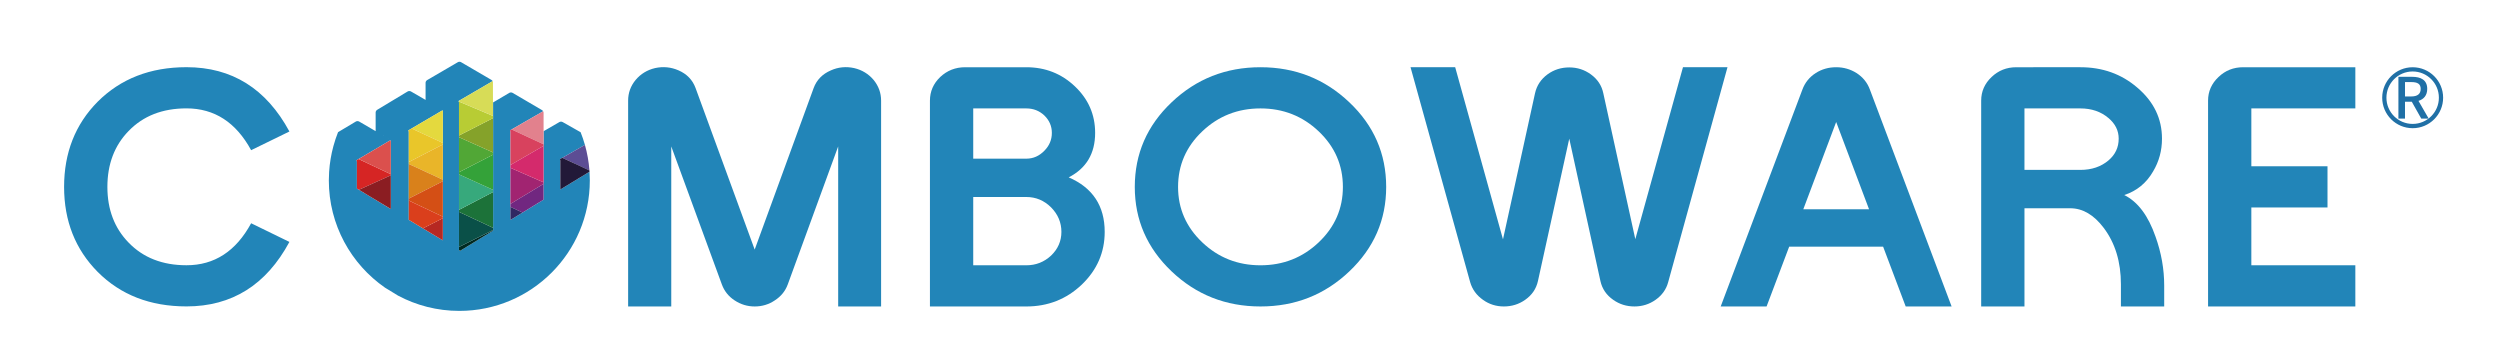 <?xml version="1.0" encoding="utf-8"?>
<!-- Generator: Adobe Illustrator 16.0.0, SVG Export Plug-In . SVG Version: 6.00 Build 0)  -->
<!DOCTYPE svg PUBLIC "-//W3C//DTD SVG 1.1//EN" "http://www.w3.org/Graphics/SVG/1.1/DTD/svg11.dtd">
<svg version="1.1"
	 id="svg162" xmlns:cc="http://creativecommons.org/ns#" xmlns:dc="http://purl.org/dc/elements/1.1/" xmlns:svg="http://www.w3.org/2000/svg" xmlns:rdf="http://www.w3.org/1999/02/22-rdf-syntax-ns#"
	 xmlns="http://www.w3.org/2000/svg" xmlns:xlink="http://www.w3.org/1999/xlink" x="0px" y="0px" width="278px" height="40px"
	 viewBox="0 0 278 40" enable-background="new 0 0 278 40" xml:space="preserve">
<g>
	<g>
		<g>
			<g>
				<path fill="#2285B8" d="M20.736,34.073c-4.035,0-7.327-1.28-9.878-3.841c-2.487-2.516-3.731-5.664-3.731-9.448
					c0-3.799,1.244-6.958,3.731-9.471c2.563-2.56,5.857-3.841,9.878-3.841c5.053,0,8.868,2.383,11.446,7.151L27.926,16.7
					c-1.686-3.098-4.083-4.649-7.189-4.649c-2.671,0-4.816,0.838-6.438,2.518c-1.574,1.616-2.358,3.69-2.358,6.215
					c0,2.511,0.784,4.577,2.358,6.192c1.623,1.68,3.767,2.52,6.438,2.52c3.106,0,5.503-1.557,7.189-4.67l4.257,2.076
					C29.604,31.686,25.789,34.073,20.736,34.073z"/>
				<path fill="#2285B8" d="M69.848,34.078V11.189c0-0.855,0.275-1.622,0.83-2.296c0.566-0.674,1.291-1.115,2.164-1.322
					c0.905-0.197,1.775-0.113,2.615,0.255c0.927,0.405,1.558,1.059,1.892,1.969l6.572,17.958l6.555-17.958
					c0.335-0.91,0.974-1.564,1.917-1.969c0.823-0.369,1.685-0.452,2.589-0.255c0.878,0.207,1.599,0.648,2.167,1.322
					c0.55,0.674,0.829,1.441,0.829,2.296v22.889h-4.773V16.281l-5.607,15.35c-0.271,0.735-0.75,1.326-1.432,1.767
					c-0.667,0.454-1.417,0.681-2.244,0.681c-0.809,0-1.558-0.227-2.242-0.681c-0.671-0.44-1.138-1.031-1.409-1.767l-5.627-15.35
					v17.797H69.848z"/>
				<path fill="#2285B8" d="M103.409,11.189c0-1.015,0.381-1.893,1.143-2.626c0.773-0.724,1.697-1.087,2.766-1.087h6.807
					c2.113,0,3.916,0.712,5.411,2.134c1.496,1.422,2.243,3.142,2.243,5.167c0,2.292-0.979,3.938-2.938,4.945
					c2.668,1.154,4.001,3.175,4.001,6.065c0,2.278-0.852,4.234-2.551,5.863c-1.702,1.619-3.761,2.429-6.167,2.429h-10.715V11.189z
					 M114.124,17.644c0.773,0,1.439-0.295,2.011-0.884c0.554-0.56,0.831-1.223,0.831-1.983c0-0.748-0.277-1.393-0.831-1.933
					c-0.557-0.527-1.228-0.788-2.011-0.788h-5.901v5.588H114.124z M114.124,29.5c1.067,0,1.989-0.361,2.763-1.086
					c0.759-0.732,1.141-1.611,1.141-2.628c0-1.04-0.382-1.947-1.141-2.72c-0.774-0.771-1.695-1.16-2.763-1.16h-5.901V29.5H114.124z"
					/>
				<path fill="#2285B8" d="M150.044,11.375c2.735,2.586,4.099,5.723,4.099,9.414c0,3.662-1.363,6.793-4.099,9.391
					c-2.732,2.598-6.024,3.898-9.879,3.898c-3.855,0-7.146-1.301-9.88-3.898c-2.732-2.598-4.097-5.729-4.097-9.391
					c0-3.691,1.365-6.827,4.097-9.414c2.734-2.599,6.025-3.899,9.88-3.899C144.02,7.476,147.312,8.777,150.044,11.375z
					 M140.165,12.056c-2.526,0-4.686,0.851-6.477,2.554c-1.792,1.703-2.687,3.762-2.687,6.179c0,2.4,0.895,4.454,2.687,6.158
					c1.791,1.702,3.951,2.553,6.477,2.553c2.522,0,4.684-0.851,6.477-2.553c1.794-1.704,2.688-3.758,2.688-6.158
					c0-2.417-0.894-4.477-2.688-6.179C144.849,12.907,142.688,12.056,140.165,12.056z"/>
				<path fill="#2285B8" d="M161.817,7.476l5.315,19.141l3.56-16.233c0.192-0.873,0.658-1.575,1.393-2.117
					c0.709-0.514,1.513-0.77,2.417-0.77c0.89,0,1.688,0.256,2.398,0.77c0.748,0.542,1.211,1.244,1.391,2.117l3.556,16.214
					l5.3-19.122h4.95l-6.595,23.897c-0.216,0.811-0.689,1.465-1.409,1.972c-0.696,0.489-1.477,0.733-2.341,0.733
					c-0.878,0-1.663-0.244-2.356-0.733c-0.761-0.528-1.238-1.228-1.431-2.101l-3.463-15.825l-3.481,15.825
					c-0.191,0.873-0.67,1.572-1.43,2.101c-0.696,0.489-1.483,0.733-2.358,0.733c-0.864,0-1.639-0.244-2.32-0.733
					c-0.721-0.507-1.197-1.161-1.432-1.972l-6.63-23.897H161.817z"/>
				<path fill="#2285B8" d="M198.958,27.426l-2.514,6.652h-5.102l9.084-24.117c0.286-0.773,0.78-1.387,1.488-1.842
					c0.673-0.428,1.43-0.643,2.267-0.643c0.82,0,1.576,0.215,2.259,0.643c0.709,0.455,1.208,1.069,1.491,1.842l9.087,24.117h-5.106
					l-2.511-6.652H198.958z M207.837,23.268l-3.655-9.704l-3.655,9.704H207.837z"/>
				<path fill="#2285B8" d="M231.342,7.476c2.452,0,4.551,0.749,6.301,2.246c1.846,1.555,2.77,3.456,2.77,5.698
					c0,1.321-0.328,2.536-0.987,3.64c-0.747,1.297-1.816,2.175-3.209,2.628c1.511,0.748,2.667,2.291,3.479,4.631
					c0.645,1.8,0.963,3.619,0.963,5.441v2.318h-4.813v-2.463c0-2.488-0.636-4.58-1.909-6.271c-1.099-1.457-2.342-2.186-3.736-2.186
					h-5.08v10.92h-4.814V11.189c0-1.015,0.384-1.893,1.157-2.626c0.76-0.724,1.677-1.087,2.744-1.087H231.342z M231.342,12.056
					h-6.222v6.836h6.222c1.251,0,2.298-0.355,3.132-1.064c0.747-0.64,1.124-1.441,1.124-2.409c0-0.896-0.382-1.663-1.144-2.3
					C233.62,12.413,232.581,12.056,231.342,12.056z"/>
				<path fill="#2285B8" d="M261.914,34.078h-16.377V11.189c0-1.015,0.384-1.893,1.161-2.626c0.756-0.724,1.671-1.087,2.739-1.087
					h12.477v4.58h-11.565v6.433h8.469v4.578h-8.469V29.5h11.565V34.078z"/>
			</g>
			<path fill="#2285B8" d="M65.554,19.098l-3.246,1.976v-3.201l0-0.001c-0.001-0.017-0.003-0.033-0.005-0.051v-0.003
				c-0.003-0.015-0.008-0.029-0.012-0.045l-0.002-0.002c-0.005-0.017-0.01-0.031-0.018-0.045l-0.001-0.001
				c-0.007-0.015-0.014-0.029-0.023-0.043l0.005,0.009l0.006,0.011l0.265-0.151l2.52-1.438c-0.135-0.48-0.295-0.95-0.477-1.409
				l-1.996-1.129l-0.002,0.001c-0.053-0.032-0.116-0.049-0.183-0.049c-0.068,0-0.133,0.019-0.188,0.052l0,0l-1.749,1.012v2.024
				l-0.001,1.193v2.469v0.169V22.2l-0.004,0.003l-2.338,1.434l-1.345,0.824v-0.013l0,0.002l0-9.082v-0.683
				c0-0.018,0-0.035-0.003-0.052c-0.002-0.017-0.006-0.034-0.011-0.051v-0.001c-0.006-0.015-0.011-0.031-0.018-0.047h-0.001
				c-0.006-0.016-0.014-0.03-0.023-0.044c-0.009-0.015-0.019-0.029-0.028-0.041l0.005,0.006l0.011,0.015l0.007,0.009l0.004,0.008
				l0.001,0.003l0.003,0.002l0.003,0.005l0.181-0.105l3.505-2.018l-0.01-0.019l-0.014-0.018l-0.01-0.014l-0.014-0.016l-0.018-0.018
				l-0.021-0.019l-0.024-0.017l-0.03-0.02l-3.232-1.894c-0.058-0.041-0.131-0.063-0.208-0.063c-0.076,0-0.146,0.023-0.204,0.061
				l-1.779,1.053v1.989v12.263l-3.666,2.247l-0.125-0.082v-0.004l-0.003-0.002v-13.53v-2.871c-0.001-0.018-0.003-0.033-0.006-0.05
				l0-0.003c-0.003-0.015-0.006-0.03-0.011-0.044l-0.002-0.003c-0.005-0.014-0.009-0.029-0.016-0.042L51,11.254
				c-0.006-0.013-0.014-0.026-0.022-0.039l0.001,0.001l0.012,0.018l3.791-2.211l-0.01-0.016l-0.018-0.025l-0.017-0.021l-0.014-0.014
				l-0.016-0.016l-0.018-0.014l-0.02-0.015l-0.028-0.018l-3.355-1.96c-0.006-0.005-0.013-0.01-0.02-0.013l-0.018-0.01h-0.001
				c-0.047-0.021-0.099-0.033-0.154-0.033c-0.059,0-0.115,0.015-0.165,0.039l-0.001,0l-0.01,0.006c-0.001,0-0.003,0.001-0.005,0.003
				l-3.424,1.997l-0.017,0.012L47.454,8.94l-0.017,0.015l-0.017,0.018l-0.013,0.016l-0.015,0.018l-0.009,0.014l-0.012,0.018
				l-0.007,0.013l-0.007,0.016l-0.007,0.014l-0.007,0.018L47.338,9.12l-0.005,0.023l-0.006,0.032L47.324,9.2v1.911l-1.617-0.936
				h-0.002c-0.055-0.033-0.12-0.052-0.189-0.052c-0.07,0-0.137,0.02-0.192,0.054l-0.002,0l-3.38,2.035l-0.026,0.019l-0.021,0.018
				l-0.014,0.013l-0.011,0.012l-0.01,0.012l-0.009,0.011l-0.01,0.012l-0.016,0.022l-0.006,0.012l-0.011,0.021l-0.01,0.021
				l-0.006,0.016l-0.004,0.014l-0.006,0.022l-0.006,0.031l-0.003,0.026l-0.001,0.038v2.052l-1.833-1.068l-0.001,0.002
				c-0.056-0.033-0.119-0.051-0.188-0.051c-0.078,0-0.15,0.024-0.21,0.065l-1.949,1.165c-0.2,0.503-0.372,1.022-0.516,1.552
				c-0.25,0.92-0.413,1.877-0.476,2.862c-0.021,0.314-0.032,0.631-0.032,0.95c0,4.942,2.472,9.305,6.245,11.926l1.453,0.887
				c2.031,1.083,4.351,1.697,6.813,1.697c8.014,0,14.51-6.496,14.51-14.51C65.587,19.735,65.576,19.417,65.554,19.098z
				 M50.922,11.147l0.017,0.018l0.008,0.008c-0.01-0.01-0.019-0.021-0.03-0.03L50.922,11.147z M50.879,11.112l0.022,0.018
				l0.01,0.008c-0.021-0.017-0.044-0.034-0.069-0.047L50.879,11.112z M49.192,12.242l-0.013-0.019l0.002,0.002L49.192,12.242z
				 M49.173,12.215l-0.005-0.006l0.001,0L49.173,12.215z M49.117,12.156l-0.012-0.011l0.006,0.004L49.117,12.156z M45.382,14.463
				l0.007,0.011l0.008,0.013c-0.007-0.012-0.016-0.022-0.024-0.032l0.002,0L45.382,14.463z M45.365,14.443l0.005,0.006l0.002,0.003
				c-0.005-0.007-0.011-0.013-0.017-0.019l0.002,0.002L45.365,14.443z M45.312,14.391l0.008,0.008l0.008,0.008
				c-0.007-0.006-0.014-0.012-0.021-0.018L45.312,14.391z M45.292,14.377l0.009,0.006c-0.008-0.005-0.016-0.011-0.024-0.016
				L45.292,14.377z M43.378,15.548l0.003,0.003l0.001,0.002L43.378,15.548z M43.411,15.596l-0.01-0.016l0.006,0.009L43.411,15.596z
				 M43.328,15.497l-0.005-0.003l0.003,0.002L43.328,15.497z M43.282,15.461l0.016,0.012l-0.004-0.002l-0.021-0.014l-1.256-0.732
				L43.282,15.461z M39.611,17.779l0.016,0.023l0.003,0.004c-0.006-0.013-0.015-0.024-0.024-0.036L39.611,17.779z M39.578,17.74
				l0.016,0.017l0.006,0.008c-0.009-0.011-0.019-0.021-0.028-0.029L39.578,17.74z M39.536,17.705l0.024,0.02l0.007,0.007
				c-0.011-0.011-0.022-0.021-0.035-0.029L39.536,17.705z M39.521,17.695l0.008,0.005c-0.009-0.008-0.021-0.014-0.032-0.021
				L39.521,17.695z M39.908,21.104l-0.221-0.134v-2.958c0-0.002,0-0.004,0-0.006v-0.004c0-0.015-0.002-0.03-0.004-0.046
				l-0.001-0.007c-0.001-0.015-0.005-0.029-0.009-0.043l-0.003-0.009c-0.003-0.015-0.009-0.029-0.015-0.041l-0.002-0.005
				c-0.006-0.013-0.013-0.026-0.021-0.038l0.006,0.008l0.233-0.137l3.539-2.087h0l0.002,0.006l0.005,0.009v0.001h0.001l0.004,0.01
				l0.003,0.008l0.004,0.008l0.001,0.005v0.001v0.001l0.002,0.004l0.003,0.006l0,0.003l0.002,0.006h0v0.003l0.002,0.003v0.002
				l0.003,0.009v0.002l0,0.001l0.001,0.003v0.003v0.002h0.001v0.001v0.001l0.002,0.004v0.003v0.002l0.001,0.002l0.002,0.012l0,0
				v0.004l0.001,0.013l0.002,0.006v0l0.001,0.012v0.024v3.597v0.118v3.75L39.908,21.104z M49.242,26.729l-2.217-1.337l-1.57-0.945
				v-0.002v-2.145v-0.002v-0.217v-3.848v-0.216v-3.344h-0.001c0-0.017-0.002-0.032-0.005-0.049c0-0.016-0.006-0.032-0.009-0.046
				l-0.002-0.001c-0.004-0.016-0.009-0.03-0.015-0.043v-0.001c-0.005-0.01-0.01-0.019-0.014-0.028l-0.004-0.003l0-0.001
				c-0.001-0.002-0.002-0.006-0.003-0.008l0.003,0.007l0.364-0.214l3.438-2.017l0.008,0.018l0.001,0.002l0.002,0.006l0.007,0.016
				l0.005,0.016l0.002,0.009v0h0.001l0.001,0.002l0.002,0.013l0.003,0.014l0.003,0.021v0.003v0.003l0.001,0.013l0.001,0.024v14.293
				l-0.005-0.004V26.729z M56.593,14.376l0.009,0.007l0.009,0.006l0.005,0.004l0.004,0.004l0.007,0.005l0.006,0.006l0.005,0.004l0,0
				l0.005,0.004l0.006,0.006l0.007,0.008l0.007,0.006l0.007,0.008l0.001,0.003c-0.012-0.014-0.022-0.025-0.034-0.036
				c-0.022-0.021-0.047-0.037-0.073-0.052L56.593,14.376z M62.218,17.644l0.01,0.011l0.007,0.01l0.004,0.005
				c-0.007-0.01-0.014-0.02-0.022-0.028L62.218,17.644z M62.187,17.611l0.011,0.011l0.009,0.01
				c-0.008-0.008-0.015-0.017-0.024-0.024L62.187,17.611z M62.15,17.582l0.018,0.014l0.008,0.006l0.004,0.003
				c-0.011-0.009-0.023-0.018-0.035-0.026L62.15,17.582z"/>
		</g>
		<g>
			<polygon fill="#E4D93E" points="49.246,15.896 49.247,12.437 49.246,12.406 49.244,12.393 49.244,12.39 49.241,12.366 
				49.234,12.337 49.233,12.337 49.233,12.336 49.226,12.311 49.217,12.289 49.215,12.287 49.207,12.269 45.77,14.286 			"/>
			<polygon fill="#E9C62A" points="49.246,16.065 49.246,15.896 45.77,14.286 45.405,14.5 45.405,14.5 45.404,14.501 45.408,14.504 
				45.41,14.506 45.414,14.516 45.42,14.53 45.422,14.533 45.422,14.534 45.427,14.543 45.432,14.557 45.437,14.569 45.438,14.577 
				45.439,14.578 45.439,14.582 45.443,14.597 45.448,14.611 45.448,14.624 45.448,14.625 45.448,14.625 45.45,14.633 
				45.452,14.642 45.454,14.657 45.455,14.671 45.455,14.673 45.455,18.018 			"/>
			<polygon fill="#E9B529" points="49.245,19.988 49.246,16.065 45.455,18.018 45.455,18.234 			"/>
			<polygon fill="#D9811B" points="49.245,20.156 49.245,19.988 45.455,18.234 45.455,22.082 			"/>
			<polygon fill="#D44F15" points="49.245,20.156 45.455,22.082 45.455,22.299 45.455,22.299 49.244,24.094 			"/>
			<polygon fill="#B62822" points="47.025,25.393 49.242,26.729 49.242,26.719 49.244,24.267 			"/>
			<polygon fill="#DA3F1C" points="49.244,24.267 49.244,24.094 45.455,22.301 45.455,22.301 45.455,24.445 45.455,24.447 
				47.025,25.393 			"/>
			<polygon fill="#002A22" points="54.832,25.58 51.042,27.461 51.042,27.805 51.042,27.809 51.166,27.891 54.832,25.644 			"/>
			<polygon fill="#0A5048" points="51.041,23.559 51.042,27.461 54.832,25.58 54.832,25.336 			"/>
			<polygon fill="#1C7239" points="51.041,23.335 51.041,23.559 54.832,25.336 54.832,21.357 54.782,21.383 			"/>
			<polygon fill="#37A97C" points="51.039,19.392 51.041,23.335 54.782,21.383 54.832,21.357 54.832,21.112 			"/>
			<polygon fill="#34A239" points="51.039,19.15 51.039,19.392 54.832,21.112 54.832,17.198 			"/>
			<polygon fill="#51A736" points="51.039,19.15 54.832,17.198 54.832,16.953 51.038,15.258 51.038,15.258 			"/>
			<polygon fill="#85A22A" points="51.038,15.069 51.038,15.258 51.038,15.258 54.831,16.952 54.832,16.642 54.832,13.135 			"/>
			<polygon fill="#B8CC34" points="54.832,13.135 54.832,12.887 54.822,12.883 54.822,12.893 51.014,11.287 51.019,11.299 
				51.019,11.302 51.021,11.305 51.025,11.322 51.029,11.339 51.032,11.349 51.032,11.353 51.033,11.359 51.037,11.382 
				51.038,11.402 51.038,14.273 51.038,15.069 			"/>
			<polygon fill="#D7DC57" points="50.991,11.235 50.999,11.251 51,11.254 51.003,11.26 51.01,11.275 51.014,11.287 54.822,12.893 
				54.822,12.883 54.814,9.099 54.813,9.095 54.805,9.072 54.799,9.057 54.79,9.038 54.782,9.023 50.991,11.235 			"/>
			<polygon fill="#E2818D" points="60.446,16.049 60.446,12.539 60.443,12.514 60.439,12.488 60.435,12.466 60.428,12.443 
				60.42,12.424 60.412,12.405 60.406,12.391 60.396,12.375 56.891,14.393 			"/>
			<polygon fill="#D8425E" points="56.709,14.498 56.712,14.506 56.717,14.514 56.722,14.521 56.725,14.531 56.726,14.534 
				56.728,14.534 56.729,14.54 56.733,14.548 56.738,14.558 56.74,14.569 56.744,14.577 56.745,14.581 56.745,14.582 56.745,14.585 
				56.748,14.594 56.75,14.605 56.754,14.616 56.754,14.627 56.756,14.633 56.756,14.633 56.756,14.638 56.758,14.649 
				56.759,14.677 56.759,14.685 56.759,15.368 56.759,18.35 60.446,16.22 60.446,16.049 56.891,14.393 			"/>
			<polygon fill="#A12471" points="60.446,20.446 60.446,20.277 56.759,18.664 56.759,22.674 			"/>
			<polygon fill="#D42A6C" points="56.759,18.664 60.446,20.277 60.446,17.808 60.446,16.22 56.759,18.35 			"/>
			<polygon fill="#712780" points="60.446,20.446 56.759,22.674 56.759,23.004 58.104,23.637 60.442,22.203 60.446,22.2 			"/>
			<polygon fill="#312862" points="56.759,23.004 56.759,24.448 56.759,24.461 58.104,23.637 			"/>
			<polygon fill="#D62524" points="41.762,20.264 43.46,19.495 43.46,19.377 39.872,17.684 39.639,17.82 39.647,17.835 
				39.653,17.85 39.655,17.855 39.658,17.858 39.667,17.882 39.67,17.896 39.673,17.905 39.676,17.913 39.682,17.945 39.682,17.948 
				39.683,17.955 39.685,17.971 39.687,17.989 39.687,18.001 39.687,18.005 39.687,18.011 39.687,20.97 39.908,21.104 			"/>
			<polygon fill="#DB504D" points="43.46,15.78 43.46,15.756 43.458,15.744 43.458,15.744 43.458,15.743 43.457,15.737 
				43.455,15.724 43.455,15.721 43.452,15.704 43.452,15.704 43.452,15.701 43.449,15.695 43.449,15.692 43.449,15.689 
				43.447,15.686 43.447,15.684 43.444,15.674 43.444,15.672 43.442,15.669 43.442,15.666 43.442,15.666 43.439,15.657 
				43.439,15.657 43.437,15.65 43.434,15.646 43.434,15.644 43.433,15.639 43.428,15.63 43.425,15.623 43.42,15.613 43.419,15.613 
				43.419,15.612 43.414,15.603 43.412,15.597 43.411,15.597 43.411,15.597 39.872,17.684 43.46,19.377 			"/>
			<polygon fill="#8B1D22" points="43.46,19.495 41.762,20.264 39.908,21.104 43.46,23.244 			"/>
			<path fill="#5C4D94" d="M65.546,18.957c-0.073-0.977-0.245-1.93-0.502-2.845l-2.52,1.438L65.546,18.957z"/>
			<path fill="#221938" d="M62.259,17.701l0.003,0.006l0.005,0.01l0.003,0.007l0.001,0.001l0.003,0.005l0.004,0.011l0.003,0.008
				l0.006,0.014l0.001,0.006l0.002,0.002l0.002,0.006l0.003,0.012l0.002,0.015l0.002,0.009l0.001,0.004v0.003v0.004l0.002,0.012
				l0.001,0.014l0.003,0.021l0,0v3.201l3.246-1.976c-0.003-0.047-0.004-0.095-0.008-0.142l-3.022-1.407L62.259,17.701z"/>
		</g>
	</g>
	<g>
		<g>
			<path fill="#2070A6" d="M269.245,13.19l-1.055-1.876h-0.754v1.876h-0.733V8.542h1.525c0.959,0,1.679,0.339,1.679,1.343
				c0,0.722-0.385,1.15-0.972,1.333l1.136,1.972H269.245z M267.437,10.725h0.703c0.676,0,1.041-0.274,1.041-0.839
				c0-0.562-0.365-0.758-1.041-0.758h-0.703V10.725z"/>
		</g>
		<path fill="#2070A6" d="M268.288,7.478c-1.871,0-3.387,1.516-3.387,3.386c0,1.873,1.516,3.391,3.387,3.391
			s3.388-1.518,3.388-3.391C271.676,8.994,270.159,7.478,268.288,7.478z M268.288,13.779c-1.612,0-2.917-1.302-2.917-2.916
			c0-1.608,1.305-2.915,2.917-2.915c1.61,0,2.916,1.306,2.916,2.915C271.204,12.477,269.898,13.779,268.288,13.779z"/>
	</g>
</g>
</svg>
